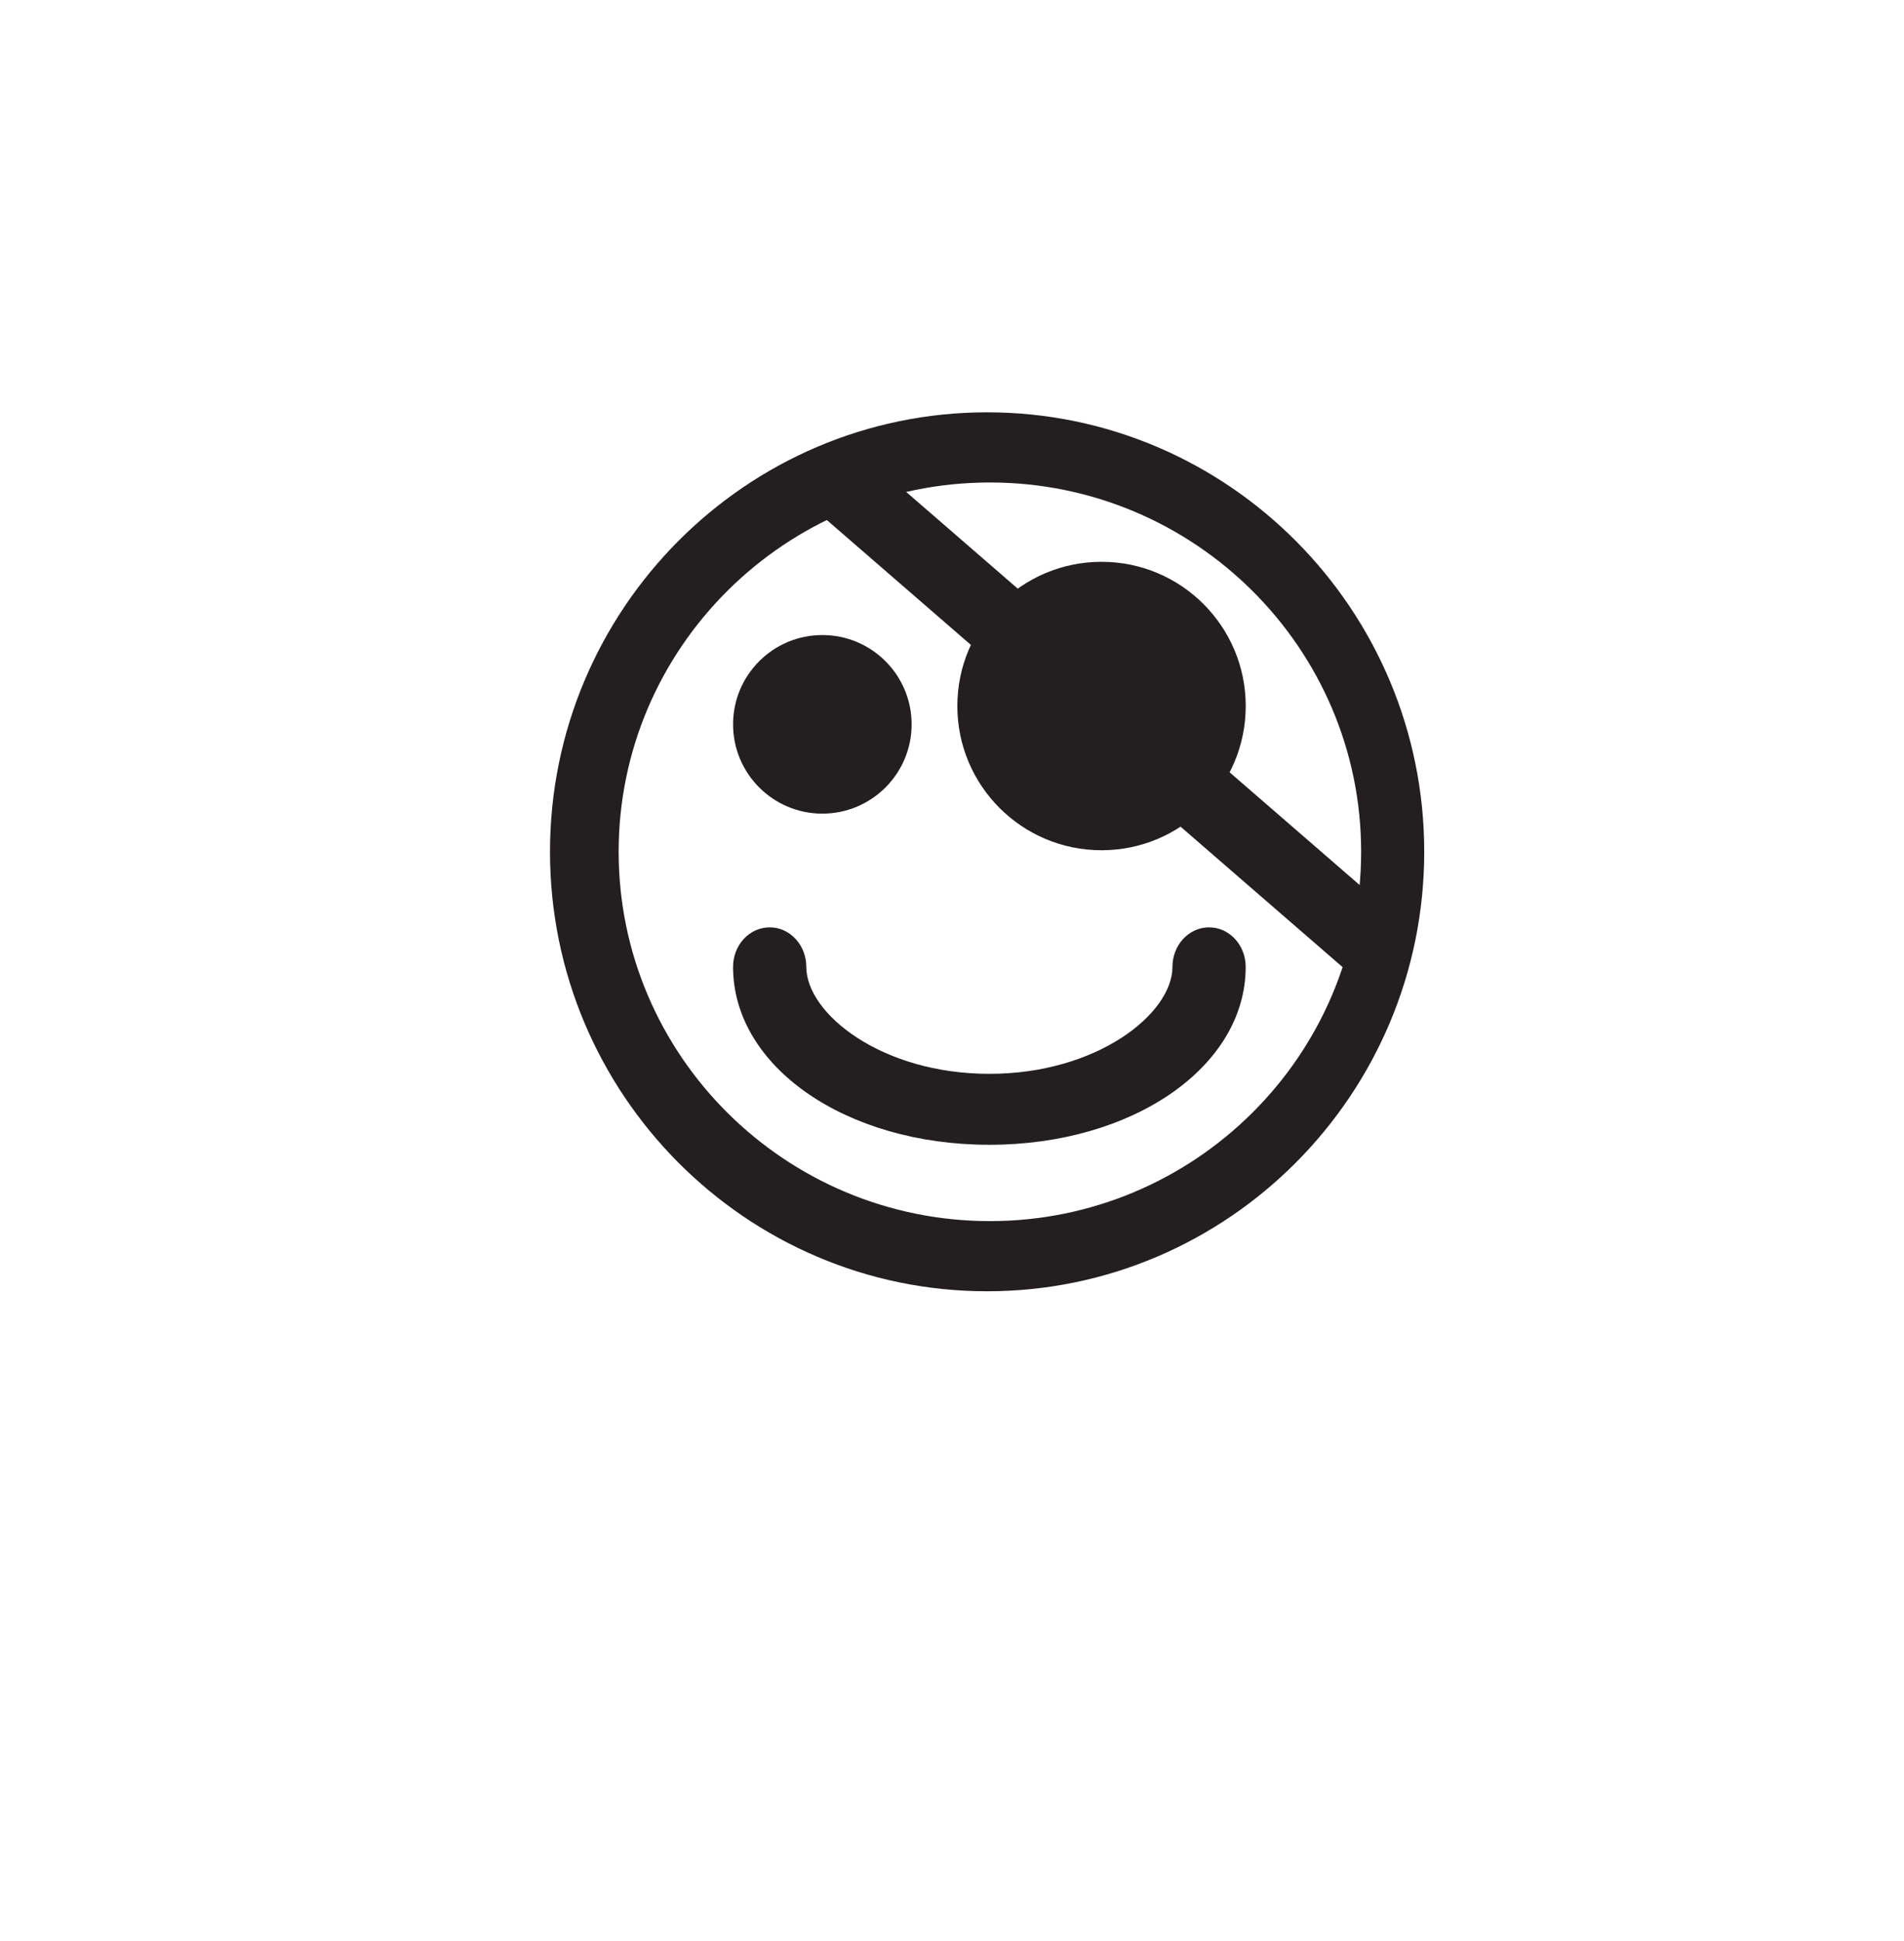 <?xml version="1.0" encoding="utf-8"?>
<!-- Generator: Adobe Illustrator 15.0.0, SVG Export Plug-In . SVG Version: 6.00 Build 0)  -->
<!DOCTYPE svg PUBLIC "-//W3C//DTD SVG 1.0//EN" "http://www.w3.org/TR/2001/REC-SVG-20010904/DTD/svg10.dtd">
<svg version="1.0" id="Layer_1" xmlns="http://www.w3.org/2000/svg" xmlns:xlink="http://www.w3.org/1999/xlink" x="0px" y="0px"
	 width="52px" height="53px" viewBox="0 0 52 53" enable-background="new 0 0 52 53" xml:space="preserve">
<g>
	<g>
		<g>
			<path fill="#231F20" d="M26.959,35.258c-6.583,0-11.938-5.383-11.938-12s5.355-12,11.938-12s11.938,5.383,11.938,12
				S33.542,35.258,26.959,35.258z M27.035,13.174c-5.592,0-10.139,4.523-10.139,10.084s4.547,10.084,10.139,10.084
				c5.591,0,10.139-4.523,10.139-10.084S32.626,13.174,27.035,13.174z"/>
		</g>
	</g>
	<g>
		<g>
			<circle fill="#231F20" cx="22.459" cy="19.778" r="2.438"/>
		</g>
	</g>
	<g>
		<g>
			<circle fill="#231F20" cx="30.084" cy="19.278" r="3.938"/>
		</g>
	</g>
	<g>
		<g>
			<polygon fill="#231F20" points="37.363,27.01 22.363,14.01 23.68,12.506 38.68,25.506 			"/>
		</g>
	</g>
	<g>
		<g>
			<path fill="#231F20" d="M27.021,31.258c-3.926,0-7-2.135-7-4.857c0-0.598,0.447-1.08,1-1.08c0.552,0,1,0.482,1,1.08
				c0,1.275,2.053,2.92,5,2.92c2.946,0,5-1.645,5-2.92c0-0.598,0.447-1.08,1-1.08c0.552,0,1,0.482,1,1.08
				C34.021,29.123,30.945,31.258,27.021,31.258z"/>
		</g>
	</g>
</g>
</svg>
